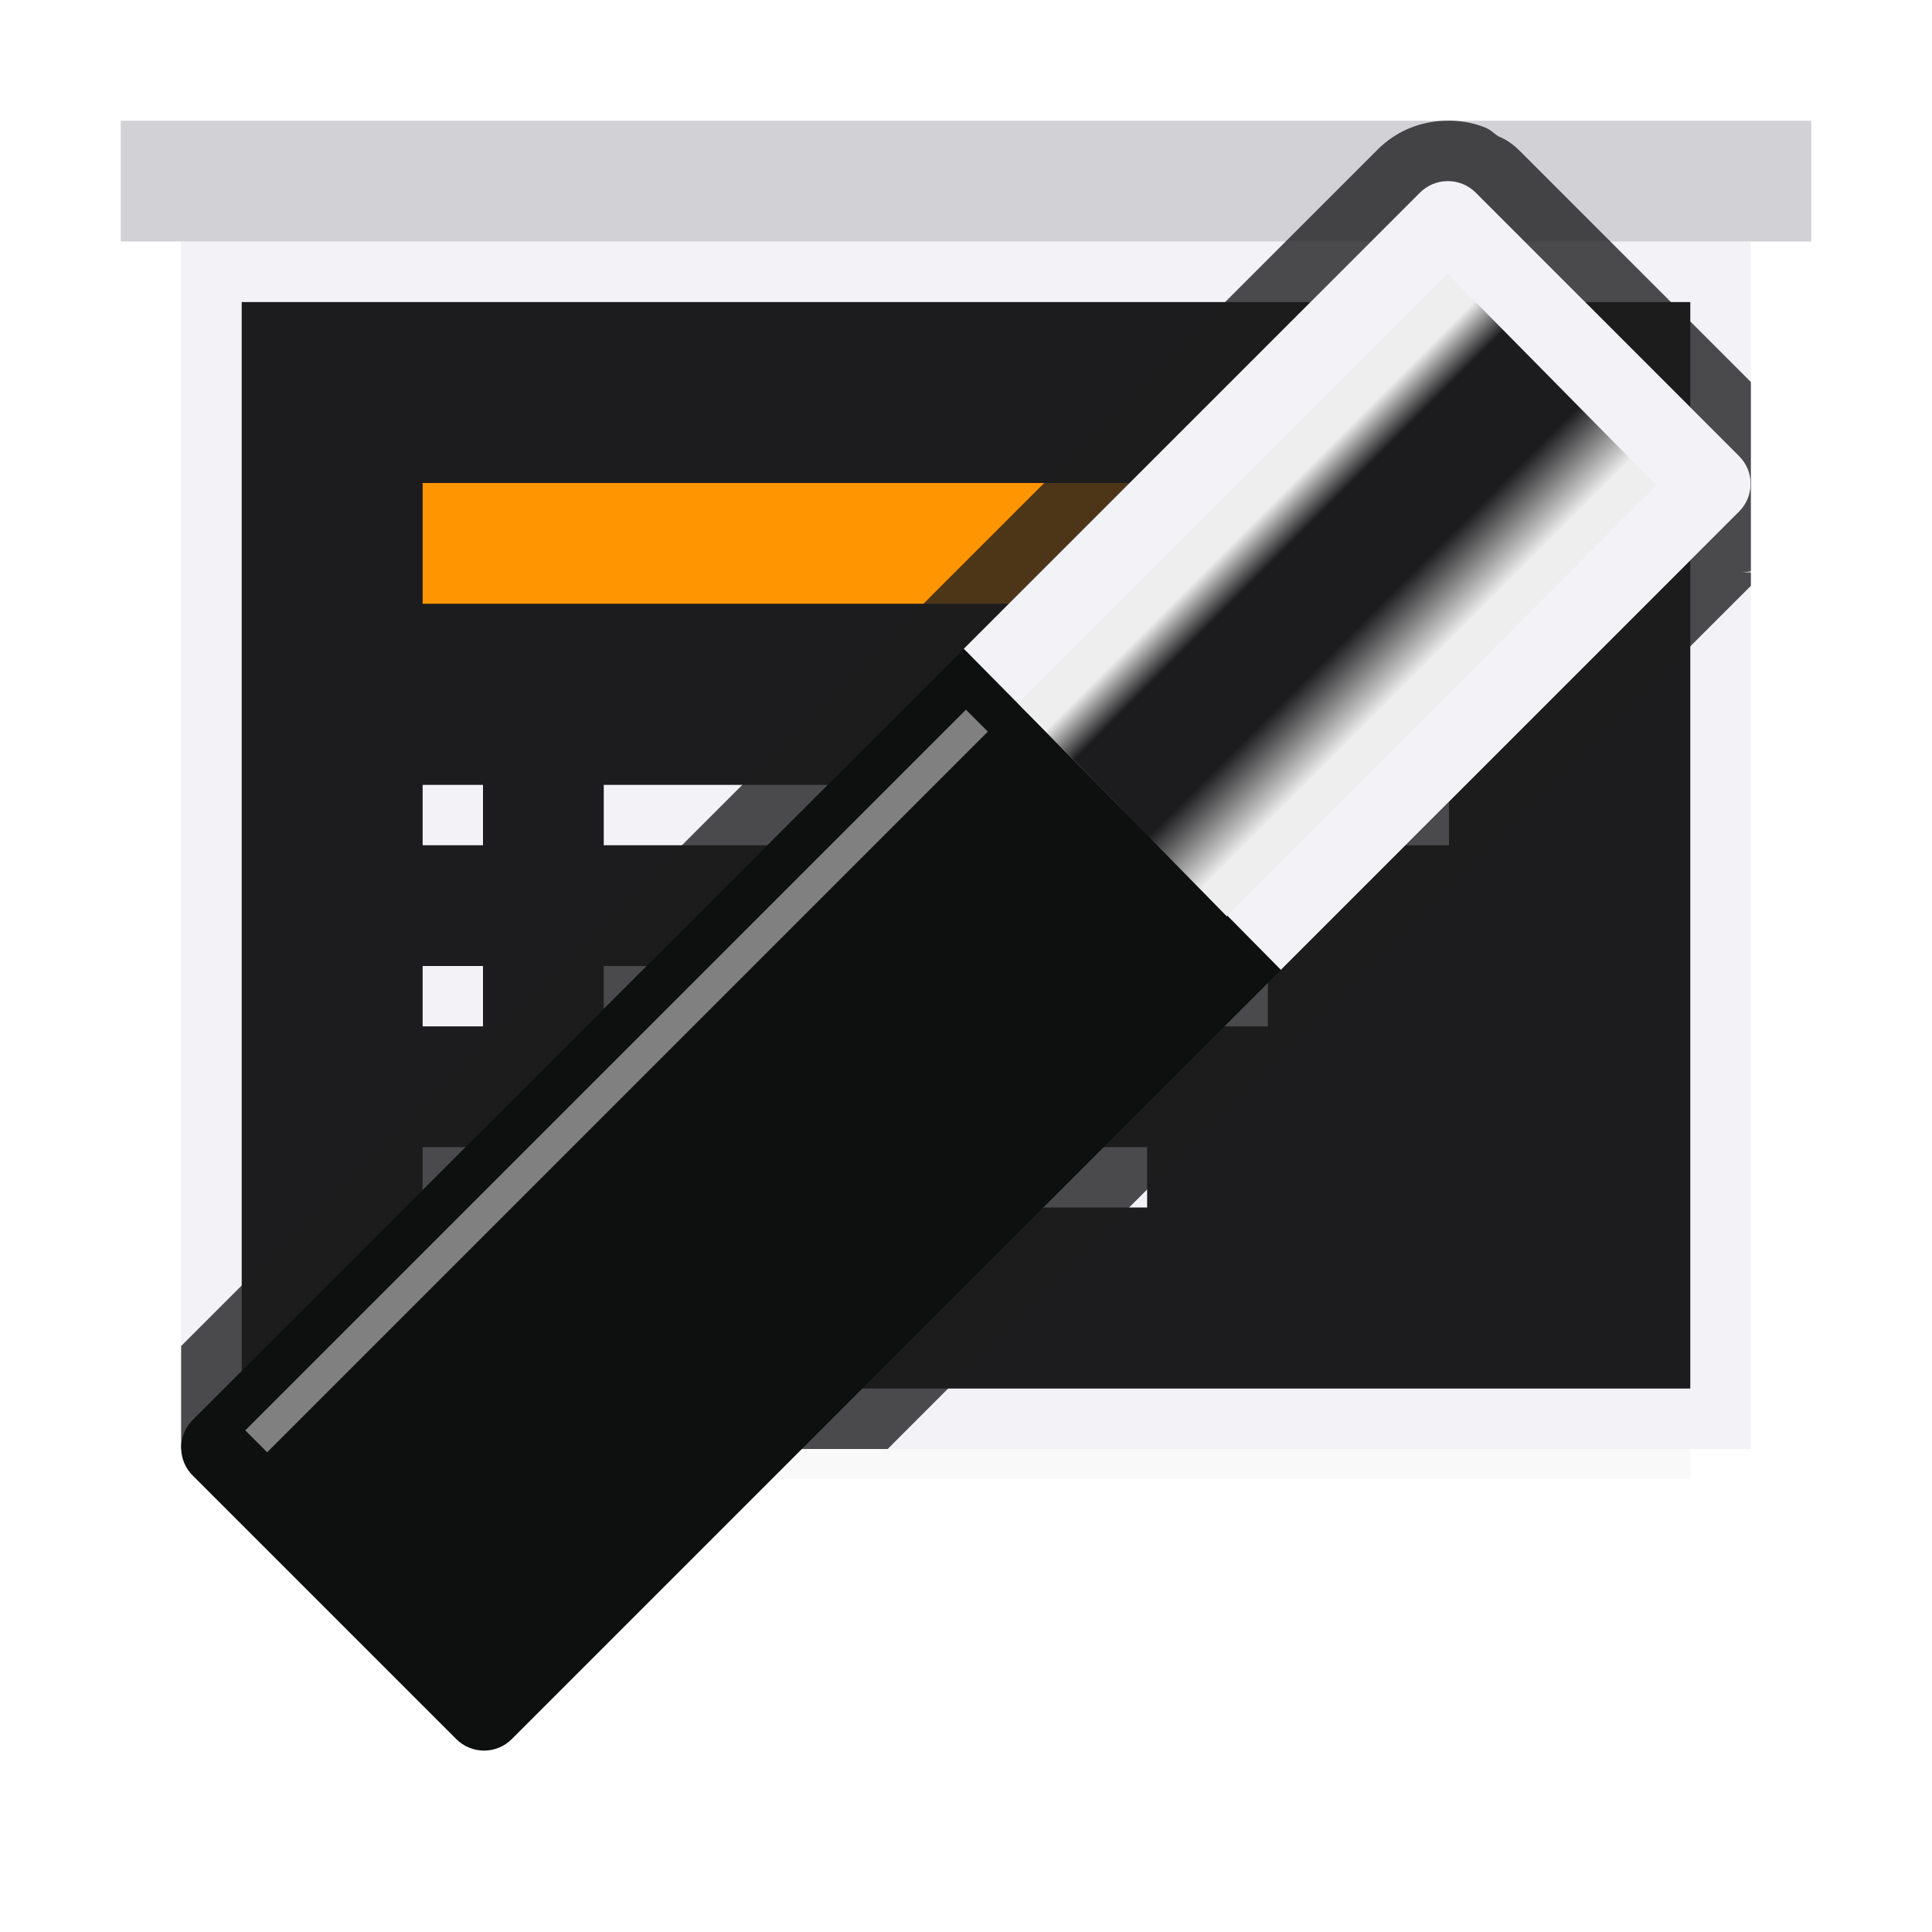 <svg viewBox="0 0 32 32" xmlns="http://www.w3.org/2000/svg" xmlns:xlink="http://www.w3.org/1999/xlink"><filter id="a" color-interpolation-filters="sRGB" height="1.095" width="1.097" x="-.049" y="-.047"><feGaussianBlur stdDeviation=".366"/></filter><linearGradient id="b" gradientUnits="userSpaceOnUse" x1="13.54" x2="18.475" y1="7.307" y2="7.307"><stop offset="0" stop-color="#eee"/><stop offset=".128" stop-color="#eee"/><stop offset=".268" stop-color="#1c1c1e"/><stop offset=".624" stop-color="#1c1c1e"/><stop offset=".875" stop-color="#eee"/><stop offset="1" stop-color="#eee"/></linearGradient><filter id="c" color-interpolation-filters="sRGB" height="1.076" width="2.263" x="-.632" y="-.038"><feGaussianBlur stdDeviation=".135"/></filter><path d="m4 21.941h24v2.559h-24z" filter="url(#a)" opacity=".15" stroke-width="1.015"/><g transform="translate(0 -3)"><path d="m4 8v9.686 8.314h10.701 2.598 10.701v-8.314-9.686z" fill="#1c1c1e"/><path d="m3 7v11.258 8.742h11.316 3.367 11.316v-8.742-11.258zm1 1h24v9.686 8.314h-10.701-2.598-10.701v-8.314z" fill="#f2f2f7"/><path d="m7 11h18v2h-18z" fill="#ff9500"/><path d="m2 5h28v2h-28z" fill="#d1d1d6"/><g fill="#f2f2f7" transform="translate(0 1)"><path d="m7 15h1v1h-1z"/><path d="m7 21h1v1h-1z"/><path d="m7 18h1v1h-1z"/><path d="m10 15h14v1h-14z"/><path d="m10 21h9v1h-9z"/><path d="m10 18h11v1h-11z"/></g></g><path d="m23.924 2c-.2.007-.396.048-.584.127a1.003 1.003 0 0 0 -.002 0c-.203.086-.377.207-.525.355l-7.557 7.557-12.256 12.256v1.705h11.316.387l7.223-7.225 7.074-7.072v-.223h-.191a1.003 1.003 0 0 0 .191-.018v-3.135l-3.846-3.846a1.003 1.003 0 0 0 -.002 0 1.003 1.003 0 0 0 -.33-.221c-.075-.046-.131-.11-.217-.145-.191-.078-.394-.114-.596-.117z" fill="#1c1c1e" fill-opacity=".784"/><g transform="matrix(.707 .707 -.707 .707 15.999 -6.627)"><path d="m12.446 1.169c-.119.121-.185.284-.185.454l.001 28.753c-.001.36.291.653.652.652l6.172 0c.36.001.653-.291.652-.652l-.001-28.753c.001-.36-.291-.653-.652-.652l-6.172-0c-.176-0-.344.071-.467.197z" fill="#0e0f0f"/><path d="m12.914.971c-.176-0-.344.071-.467.197-.119.121-.186.285-.186.455v10.688l7.475.047v-10.734c.001-.36-.29-.653-.65-.652z" fill="#f2f2f7" stroke-width="1.566"/><path d="m13.54 2.25 0 10.065 4.935.05-.017-10.081z" fill="url(#b)"/><path d="m13 13h.513v16.884h-.513z" fill="#808080" filter="url(#c)"/></g></svg>